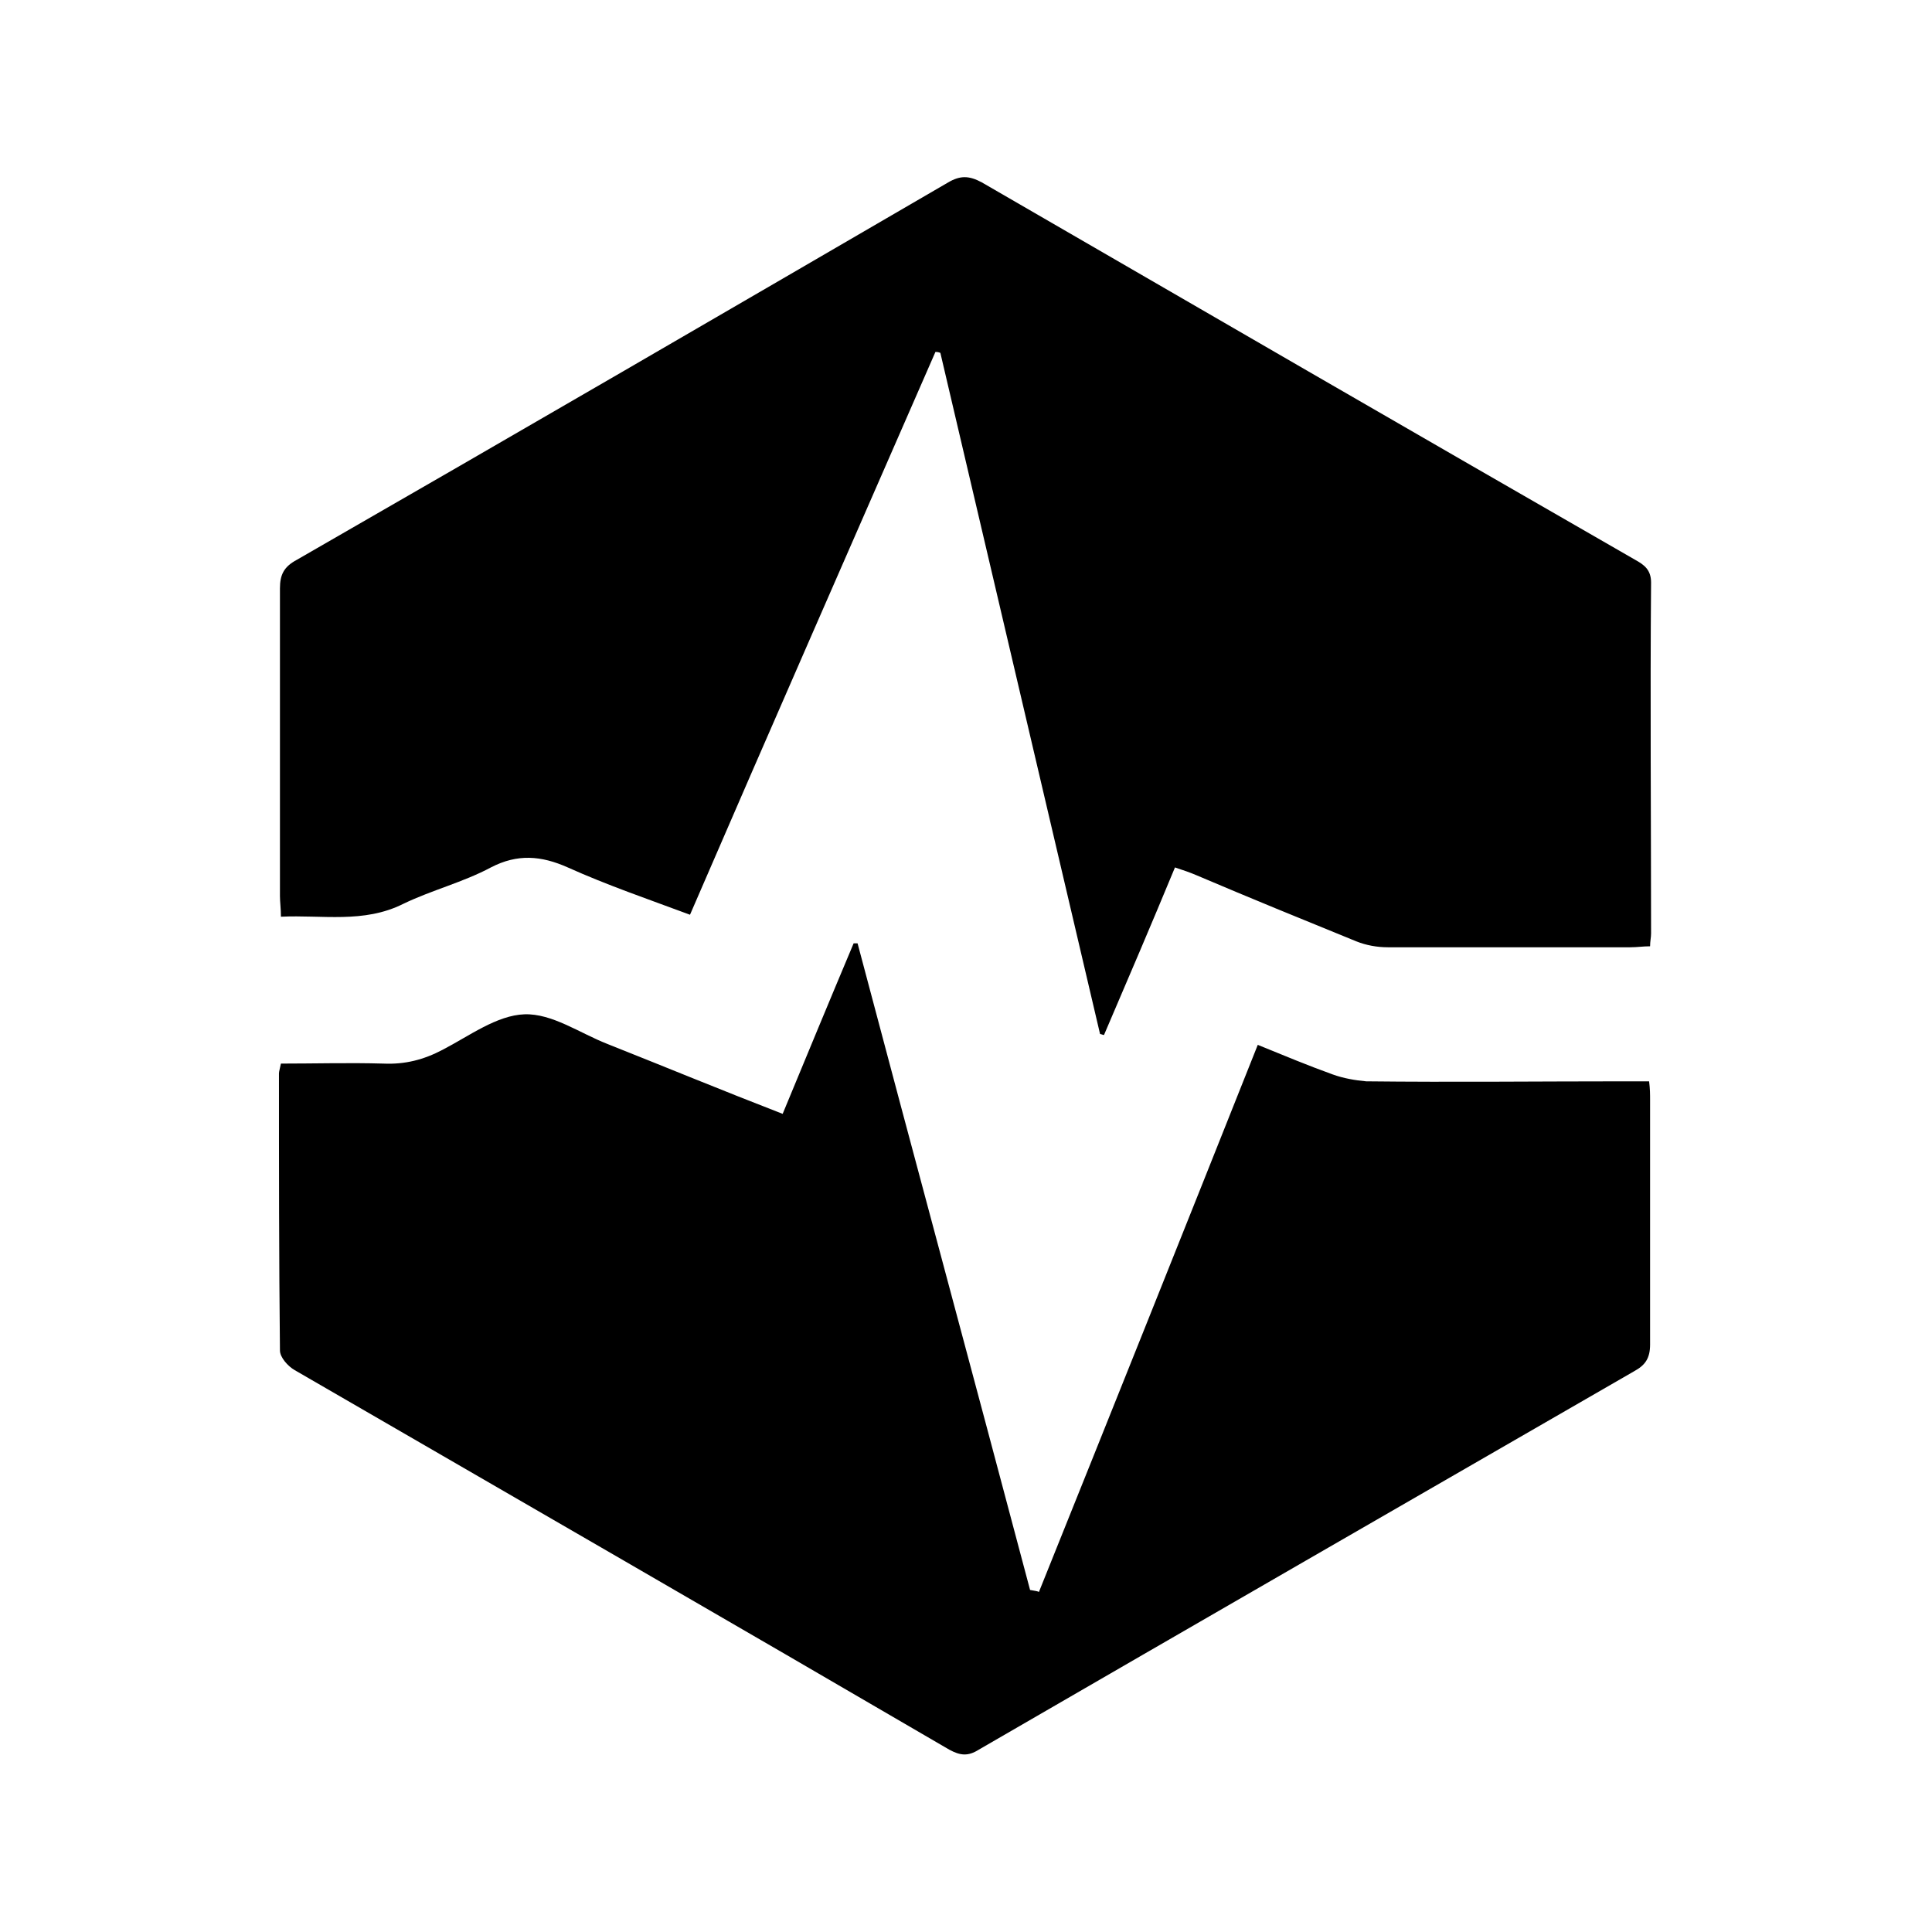 <?xml version="1.0" encoding="utf-8"?>
<!-- Generator: Adobe Illustrator 19.0.0, SVG Export Plug-In . SVG Version: 6.00 Build 0)  -->
<svg version="2.0" id="Layer_1" xmlns="http://www.w3.org/2000/svg" xmlns:xlink="http://www.w3.org/1999/xlink" x="0px" y="0px"
	 viewBox="-207 299 196 196" style="enable-background:new -207 299 196 196;" xml:space="preserve">
<g>
	<path d="M-112.1,334.7c-8.3,19-16.6,37.9-24.9,57.1c-4.3-1.6-8.4-3-12.4-4.8c-2.7-1.2-5.1-1.4-7.8,0c-2.8,1.5-6,2.3-8.9,3.7
		c-4,2-8.2,1.1-12.4,1.3c0-0.8-0.1-1.5-0.1-2.1c0-10.4,0-20.8,0-31.2c0-1.4,0.4-2.2,1.7-2.9c22.1-12.7,44.1-25.5,66.1-38.3
		c1.2-0.7,2.1-0.7,3.4,0c22.1,12.8,44.2,25.6,66.3,38.3c0.9,0.5,1.6,1,1.6,2.3c-0.1,11.9,0,23.7,0,35.6c0,0.4-0.1,0.8-0.1,1.3
		c-0.7,0-1.3,0.1-2,0.1c-8.2,0-16.4,0-24.6,0c-1.1,0-2.2-0.2-3.2-0.6c-5.4-2.2-10.8-4.4-16.2-6.7c-0.7-0.3-1.3-0.5-2.2-0.8
		c-2.4,5.8-4.8,11.4-7.2,17c-0.1,0-0.3-0.1-0.4-0.1c-5.4-23-10.8-46.1-16.2-69.1C-111.6,334.8-111.8,334.7-112.1,334.7z"/>
	<path d="M-101.6,460.5c7.4-18.4,14.8-36.9,22.2-55.5c2.7,1.1,5.1,2.1,7.6,3c1.1,0.4,2.3,0.6,3.4,0.7c8.8,0.1,17.6,0,26.3,0
		c0.8,0,1.5,0,2.4,0c0.1,0.8,0.1,1.3,0.1,1.9c0,8.3,0,16.5,0,24.8c0,1.4-0.5,2.1-1.6,2.7c-22.2,12.8-44.4,25.6-66.5,38.4
		c-1.1,0.7-1.9,0.6-3,0c-22.1-12.9-44.3-25.7-66.4-38.5c-0.7-0.4-1.5-1.3-1.5-2c-0.1-9.4-0.1-18.7-0.1-28.1c0-0.2,0.1-0.5,0.2-1
		c3.5,0,6.9-0.1,10.4,0c2.2,0.1,4.1-0.4,6-1.4c2.7-1.4,5.5-3.5,8.3-3.6c2.8-0.1,5.6,1.9,8.4,3c5.8,2.3,11.6,4.7,17.8,7.1
		c2.4-5.8,4.8-11.6,7.2-17.3c0.1,0,0.3,0,0.4,0c5.8,21.9,11.7,43.7,17.5,65.6C-102,460.4-101.8,460.4-101.6,460.5z"/>
</g>
</svg>
